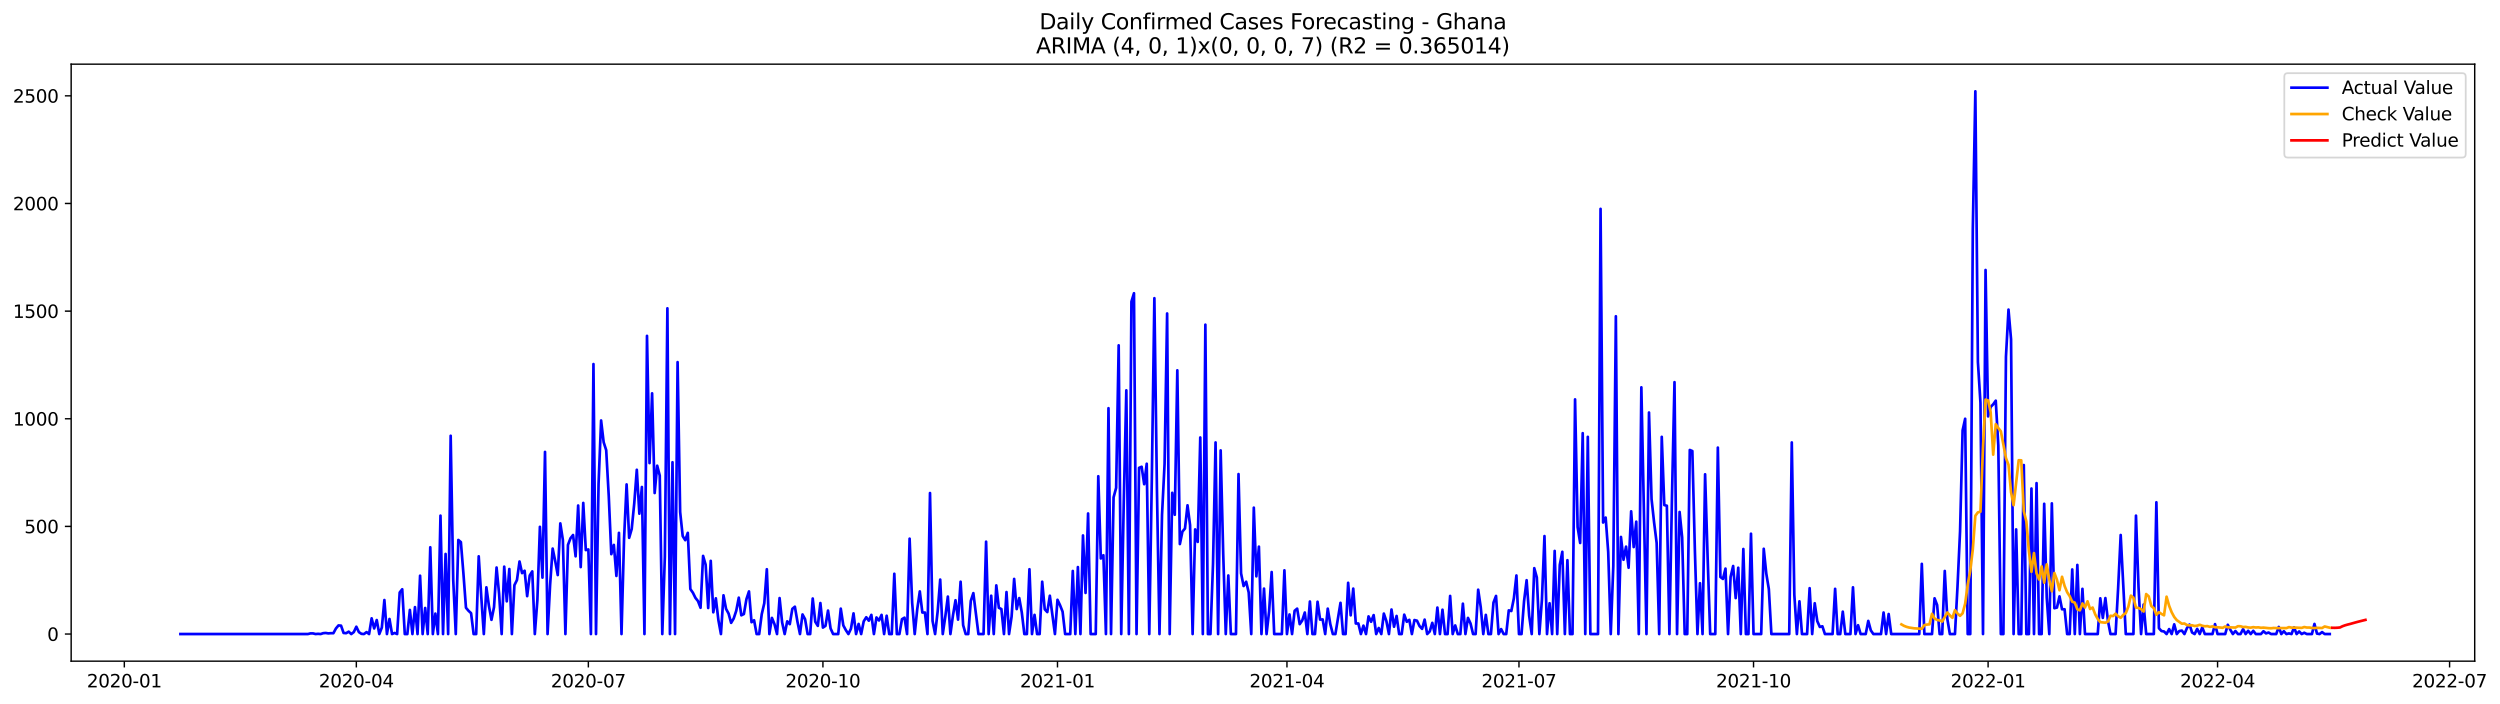 <?xml version="1.0" encoding="utf-8" standalone="no"?>
<!DOCTYPE svg PUBLIC "-//W3C//DTD SVG 1.1//EN"
  "http://www.w3.org/Graphics/SVG/1.1/DTD/svg11.dtd">
<svg xmlns:xlink="http://www.w3.org/1999/xlink" width="1392.948pt" height="392.274pt" viewBox="0 0 1392.948 392.274" xmlns="http://www.w3.org/2000/svg" version="1.1">
 <defs>
  <style type="text/css">*{stroke-linejoin: round; stroke-linecap: butt}</style>
 </defs>
 <g id="figure_1">
  <g id="patch_1">
   <path d="M 0 392.274 
L 1392.948 392.274 
L 1392.948 0 
L 0 0 
z
" style="fill: #ffffff"/>
  </g>
  <g id="axes_1">
   <g id="patch_2">
    <path d="M 39.65 368.396 
L 1378.85 368.396 
L 1378.85 35.755 
L 39.65 35.755 
z
" style="fill: #ffffff"/>
   </g>
   <g id="matplotlib.axis_1">
    <g id="xtick_1">
     <g id="line2d_1">
      <defs>
       <path id="m1c032d7d52" d="M 0 0 
L 0 3.5 
" style="stroke: #000000; stroke-width: 0.8"/>
      </defs>
      <g>
       <use xlink:href="#m1c032d7d52" x="69.27" y="368.396" style="stroke: #000000; stroke-width: 0.8"/>
      </g>
     </g>
     <g id="text_1">
      <!-- 2020-01 -->
      <g transform="translate(48.378 382.994)scale(0.1 -0.1)">
       <defs>
        <path id="DejaVuSans-32" d="M 1228 531 
L 3431 531 
L 3431 0 
L 469 0 
L 469 531 
Q 828 903 1448 1529 
Q 2069 2156 2228 2338 
Q 2531 2678 2651 2914 
Q 2772 3150 2772 3378 
Q 2772 3750 2511 3984 
Q 2250 4219 1831 4219 
Q 1534 4219 1204 4116 
Q 875 4013 500 3803 
L 500 4441 
Q 881 4594 1212 4672 
Q 1544 4750 1819 4750 
Q 2544 4750 2975 4387 
Q 3406 4025 3406 3419 
Q 3406 3131 3298 2873 
Q 3191 2616 2906 2266 
Q 2828 2175 2409 1742 
Q 1991 1309 1228 531 
z
" transform="scale(0.016)"/>
        <path id="DejaVuSans-30" d="M 2034 4250 
Q 1547 4250 1301 3770 
Q 1056 3291 1056 2328 
Q 1056 1369 1301 889 
Q 1547 409 2034 409 
Q 2525 409 2770 889 
Q 3016 1369 3016 2328 
Q 3016 3291 2770 3770 
Q 2525 4250 2034 4250 
z
M 2034 4750 
Q 2819 4750 3233 4129 
Q 3647 3509 3647 2328 
Q 3647 1150 3233 529 
Q 2819 -91 2034 -91 
Q 1250 -91 836 529 
Q 422 1150 422 2328 
Q 422 3509 836 4129 
Q 1250 4750 2034 4750 
z
" transform="scale(0.016)"/>
        <path id="DejaVuSans-2d" d="M 313 2009 
L 1997 2009 
L 1997 1497 
L 313 1497 
L 313 2009 
z
" transform="scale(0.016)"/>
        <path id="DejaVuSans-31" d="M 794 531 
L 1825 531 
L 1825 4091 
L 703 3866 
L 703 4441 
L 1819 4666 
L 2450 4666 
L 2450 531 
L 3481 531 
L 3481 0 
L 794 0 
L 794 531 
z
" transform="scale(0.016)"/>
       </defs>
       <use xlink:href="#DejaVuSans-32"/>
       <use xlink:href="#DejaVuSans-30" x="63.623"/>
       <use xlink:href="#DejaVuSans-32" x="127.246"/>
       <use xlink:href="#DejaVuSans-30" x="190.869"/>
       <use xlink:href="#DejaVuSans-2d" x="254.492"/>
       <use xlink:href="#DejaVuSans-30" x="290.576"/>
       <use xlink:href="#DejaVuSans-31" x="354.199"/>
      </g>
     </g>
    </g>
    <g id="xtick_2">
     <g id="line2d_2">
      <g>
       <use xlink:href="#m1c032d7d52" x="198.544" y="368.396" style="stroke: #000000; stroke-width: 0.8"/>
      </g>
     </g>
     <g id="text_2">
      <!-- 2020-04 -->
      <g transform="translate(177.653 382.994)scale(0.1 -0.1)">
       <defs>
        <path id="DejaVuSans-34" d="M 2419 4116 
L 825 1625 
L 2419 1625 
L 2419 4116 
z
M 2253 4666 
L 3047 4666 
L 3047 1625 
L 3713 1625 
L 3713 1100 
L 3047 1100 
L 3047 0 
L 2419 0 
L 2419 1100 
L 313 1100 
L 313 1709 
L 2253 4666 
z
" transform="scale(0.016)"/>
       </defs>
       <use xlink:href="#DejaVuSans-32"/>
       <use xlink:href="#DejaVuSans-30" x="63.623"/>
       <use xlink:href="#DejaVuSans-32" x="127.246"/>
       <use xlink:href="#DejaVuSans-30" x="190.869"/>
       <use xlink:href="#DejaVuSans-2d" x="254.492"/>
       <use xlink:href="#DejaVuSans-30" x="290.576"/>
       <use xlink:href="#DejaVuSans-34" x="354.199"/>
      </g>
     </g>
    </g>
    <g id="xtick_3">
     <g id="line2d_3">
      <g>
       <use xlink:href="#m1c032d7d52" x="327.819" y="368.396" style="stroke: #000000; stroke-width: 0.8"/>
      </g>
     </g>
     <g id="text_3">
      <!-- 2020-07 -->
      <g transform="translate(306.927 382.994)scale(0.1 -0.1)">
       <defs>
        <path id="DejaVuSans-37" d="M 525 4666 
L 3525 4666 
L 3525 4397 
L 1831 0 
L 1172 0 
L 2766 4134 
L 525 4134 
L 525 4666 
z
" transform="scale(0.016)"/>
       </defs>
       <use xlink:href="#DejaVuSans-32"/>
       <use xlink:href="#DejaVuSans-30" x="63.623"/>
       <use xlink:href="#DejaVuSans-32" x="127.246"/>
       <use xlink:href="#DejaVuSans-30" x="190.869"/>
       <use xlink:href="#DejaVuSans-2d" x="254.492"/>
       <use xlink:href="#DejaVuSans-30" x="290.576"/>
       <use xlink:href="#DejaVuSans-37" x="354.199"/>
      </g>
     </g>
    </g>
    <g id="xtick_4">
     <g id="line2d_4">
      <g>
       <use xlink:href="#m1c032d7d52" x="458.514" y="368.396" style="stroke: #000000; stroke-width: 0.8"/>
      </g>
     </g>
     <g id="text_4">
      <!-- 2020-10 -->
      <g transform="translate(437.623 382.994)scale(0.1 -0.1)">
       <use xlink:href="#DejaVuSans-32"/>
       <use xlink:href="#DejaVuSans-30" x="63.623"/>
       <use xlink:href="#DejaVuSans-32" x="127.246"/>
       <use xlink:href="#DejaVuSans-30" x="190.869"/>
       <use xlink:href="#DejaVuSans-2d" x="254.492"/>
       <use xlink:href="#DejaVuSans-31" x="290.576"/>
       <use xlink:href="#DejaVuSans-30" x="354.199"/>
      </g>
     </g>
    </g>
    <g id="xtick_5">
     <g id="line2d_5">
      <g>
       <use xlink:href="#m1c032d7d52" x="589.209" y="368.396" style="stroke: #000000; stroke-width: 0.8"/>
      </g>
     </g>
     <g id="text_5">
      <!-- 2021-01 -->
      <g transform="translate(568.318 382.994)scale(0.1 -0.1)">
       <use xlink:href="#DejaVuSans-32"/>
       <use xlink:href="#DejaVuSans-30" x="63.623"/>
       <use xlink:href="#DejaVuSans-32" x="127.246"/>
       <use xlink:href="#DejaVuSans-31" x="190.869"/>
       <use xlink:href="#DejaVuSans-2d" x="254.492"/>
       <use xlink:href="#DejaVuSans-30" x="290.576"/>
       <use xlink:href="#DejaVuSans-31" x="354.199"/>
      </g>
     </g>
    </g>
    <g id="xtick_6">
     <g id="line2d_6">
      <g>
       <use xlink:href="#m1c032d7d52" x="717.063" y="368.396" style="stroke: #000000; stroke-width: 0.8"/>
      </g>
     </g>
     <g id="text_6">
      <!-- 2021-04 -->
      <g transform="translate(696.172 382.994)scale(0.1 -0.1)">
       <use xlink:href="#DejaVuSans-32"/>
       <use xlink:href="#DejaVuSans-30" x="63.623"/>
       <use xlink:href="#DejaVuSans-32" x="127.246"/>
       <use xlink:href="#DejaVuSans-31" x="190.869"/>
       <use xlink:href="#DejaVuSans-2d" x="254.492"/>
       <use xlink:href="#DejaVuSans-30" x="290.576"/>
       <use xlink:href="#DejaVuSans-34" x="354.199"/>
      </g>
     </g>
    </g>
    <g id="xtick_7">
     <g id="line2d_7">
      <g>
       <use xlink:href="#m1c032d7d52" x="846.338" y="368.396" style="stroke: #000000; stroke-width: 0.8"/>
      </g>
     </g>
     <g id="text_7">
      <!-- 2021-07 -->
      <g transform="translate(825.447 382.994)scale(0.1 -0.1)">
       <use xlink:href="#DejaVuSans-32"/>
       <use xlink:href="#DejaVuSans-30" x="63.623"/>
       <use xlink:href="#DejaVuSans-32" x="127.246"/>
       <use xlink:href="#DejaVuSans-31" x="190.869"/>
       <use xlink:href="#DejaVuSans-2d" x="254.492"/>
       <use xlink:href="#DejaVuSans-30" x="290.576"/>
       <use xlink:href="#DejaVuSans-37" x="354.199"/>
      </g>
     </g>
    </g>
    <g id="xtick_8">
     <g id="line2d_8">
      <g>
       <use xlink:href="#m1c032d7d52" x="977.033" y="368.396" style="stroke: #000000; stroke-width: 0.8"/>
      </g>
     </g>
     <g id="text_8">
      <!-- 2021-10 -->
      <g transform="translate(956.142 382.994)scale(0.1 -0.1)">
       <use xlink:href="#DejaVuSans-32"/>
       <use xlink:href="#DejaVuSans-30" x="63.623"/>
       <use xlink:href="#DejaVuSans-32" x="127.246"/>
       <use xlink:href="#DejaVuSans-31" x="190.869"/>
       <use xlink:href="#DejaVuSans-2d" x="254.492"/>
       <use xlink:href="#DejaVuSans-31" x="290.576"/>
       <use xlink:href="#DejaVuSans-30" x="354.199"/>
      </g>
     </g>
    </g>
    <g id="xtick_9">
     <g id="line2d_9">
      <g>
       <use xlink:href="#m1c032d7d52" x="1107.728" y="368.396" style="stroke: #000000; stroke-width: 0.8"/>
      </g>
     </g>
     <g id="text_9">
      <!-- 2022-01 -->
      <g transform="translate(1086.837 382.994)scale(0.1 -0.1)">
       <use xlink:href="#DejaVuSans-32"/>
       <use xlink:href="#DejaVuSans-30" x="63.623"/>
       <use xlink:href="#DejaVuSans-32" x="127.246"/>
       <use xlink:href="#DejaVuSans-32" x="190.869"/>
       <use xlink:href="#DejaVuSans-2d" x="254.492"/>
       <use xlink:href="#DejaVuSans-30" x="290.576"/>
       <use xlink:href="#DejaVuSans-31" x="354.199"/>
      </g>
     </g>
    </g>
    <g id="xtick_10">
     <g id="line2d_10">
      <g>
       <use xlink:href="#m1c032d7d52" x="1235.582" y="368.396" style="stroke: #000000; stroke-width: 0.8"/>
      </g>
     </g>
     <g id="text_10">
      <!-- 2022-04 -->
      <g transform="translate(1214.691 382.994)scale(0.1 -0.1)">
       <use xlink:href="#DejaVuSans-32"/>
       <use xlink:href="#DejaVuSans-30" x="63.623"/>
       <use xlink:href="#DejaVuSans-32" x="127.246"/>
       <use xlink:href="#DejaVuSans-32" x="190.869"/>
       <use xlink:href="#DejaVuSans-2d" x="254.492"/>
       <use xlink:href="#DejaVuSans-30" x="290.576"/>
       <use xlink:href="#DejaVuSans-34" x="354.199"/>
      </g>
     </g>
    </g>
    <g id="xtick_11">
     <g id="line2d_11">
      <g>
       <use xlink:href="#m1c032d7d52" x="1364.857" y="368.396" style="stroke: #000000; stroke-width: 0.8"/>
      </g>
     </g>
     <g id="text_11">
      <!-- 2022-07 -->
      <g transform="translate(1343.966 382.994)scale(0.1 -0.1)">
       <use xlink:href="#DejaVuSans-32"/>
       <use xlink:href="#DejaVuSans-30" x="63.623"/>
       <use xlink:href="#DejaVuSans-32" x="127.246"/>
       <use xlink:href="#DejaVuSans-32" x="190.869"/>
       <use xlink:href="#DejaVuSans-2d" x="254.492"/>
       <use xlink:href="#DejaVuSans-30" x="290.576"/>
       <use xlink:href="#DejaVuSans-37" x="354.199"/>
      </g>
     </g>
    </g>
   </g>
   <g id="matplotlib.axis_2">
    <g id="ytick_1">
     <g id="line2d_12">
      <defs>
       <path id="meb0d2c9118" d="M 0 0 
L -3.5 0 
" style="stroke: #000000; stroke-width: 0.8"/>
      </defs>
      <g>
       <use xlink:href="#meb0d2c9118" x="39.65" y="353.276" style="stroke: #000000; stroke-width: 0.8"/>
      </g>
     </g>
     <g id="text_12">
      <!-- 0 -->
      <g transform="translate(26.288 357.075)scale(0.1 -0.1)">
       <use xlink:href="#DejaVuSans-30"/>
      </g>
     </g>
    </g>
    <g id="ytick_2">
     <g id="line2d_13">
      <g>
       <use xlink:href="#meb0d2c9118" x="39.65" y="293.299" style="stroke: #000000; stroke-width: 0.8"/>
      </g>
     </g>
     <g id="text_13">
      <!-- 500 -->
      <g transform="translate(13.562 297.099)scale(0.1 -0.1)">
       <defs>
        <path id="DejaVuSans-35" d="M 691 4666 
L 3169 4666 
L 3169 4134 
L 1269 4134 
L 1269 2991 
Q 1406 3038 1543 3061 
Q 1681 3084 1819 3084 
Q 2600 3084 3056 2656 
Q 3513 2228 3513 1497 
Q 3513 744 3044 326 
Q 2575 -91 1722 -91 
Q 1428 -91 1123 -41 
Q 819 9 494 109 
L 494 744 
Q 775 591 1075 516 
Q 1375 441 1709 441 
Q 2250 441 2565 725 
Q 2881 1009 2881 1497 
Q 2881 1984 2565 2268 
Q 2250 2553 1709 2553 
Q 1456 2553 1204 2497 
Q 953 2441 691 2322 
L 691 4666 
z
" transform="scale(0.016)"/>
       </defs>
       <use xlink:href="#DejaVuSans-35"/>
       <use xlink:href="#DejaVuSans-30" x="63.623"/>
       <use xlink:href="#DejaVuSans-30" x="127.246"/>
      </g>
     </g>
    </g>
    <g id="ytick_3">
     <g id="line2d_14">
      <g>
       <use xlink:href="#meb0d2c9118" x="39.65" y="233.323" style="stroke: #000000; stroke-width: 0.8"/>
      </g>
     </g>
     <g id="text_14">
      <!-- 1000 -->
      <g transform="translate(7.2 237.122)scale(0.1 -0.1)">
       <use xlink:href="#DejaVuSans-31"/>
       <use xlink:href="#DejaVuSans-30" x="63.623"/>
       <use xlink:href="#DejaVuSans-30" x="127.246"/>
       <use xlink:href="#DejaVuSans-30" x="190.869"/>
      </g>
     </g>
    </g>
    <g id="ytick_4">
     <g id="line2d_15">
      <g>
       <use xlink:href="#meb0d2c9118" x="39.65" y="173.347" style="stroke: #000000; stroke-width: 0.8"/>
      </g>
     </g>
     <g id="text_15">
      <!-- 1500 -->
      <g transform="translate(7.2 177.146)scale(0.1 -0.1)">
       <use xlink:href="#DejaVuSans-31"/>
       <use xlink:href="#DejaVuSans-35" x="63.623"/>
       <use xlink:href="#DejaVuSans-30" x="127.246"/>
       <use xlink:href="#DejaVuSans-30" x="190.869"/>
      </g>
     </g>
    </g>
    <g id="ytick_5">
     <g id="line2d_16">
      <g>
       <use xlink:href="#meb0d2c9118" x="39.65" y="113.371" style="stroke: #000000; stroke-width: 0.8"/>
      </g>
     </g>
     <g id="text_16">
      <!-- 2000 -->
      <g transform="translate(7.2 117.17)scale(0.1 -0.1)">
       <use xlink:href="#DejaVuSans-32"/>
       <use xlink:href="#DejaVuSans-30" x="63.623"/>
       <use xlink:href="#DejaVuSans-30" x="127.246"/>
       <use xlink:href="#DejaVuSans-30" x="190.869"/>
      </g>
     </g>
    </g>
    <g id="ytick_6">
     <g id="line2d_17">
      <g>
       <use xlink:href="#meb0d2c9118" x="39.65" y="53.395" style="stroke: #000000; stroke-width: 0.8"/>
      </g>
     </g>
     <g id="text_17">
      <!-- 2500 -->
      <g transform="translate(7.2 57.194)scale(0.1 -0.1)">
       <use xlink:href="#DejaVuSans-32"/>
       <use xlink:href="#DejaVuSans-35" x="63.623"/>
       <use xlink:href="#DejaVuSans-30" x="127.246"/>
       <use xlink:href="#DejaVuSans-30" x="190.869"/>
      </g>
     </g>
    </g>
   </g>
   <g id="line2d_18">
    <path d="M 100.523 353.276 
L 171.553 353.276 
L 172.973 352.916 
L 174.394 352.916 
L 175.815 353.276 
L 177.235 353.156 
L 178.656 353.276 
L 180.076 352.796 
L 181.497 352.676 
L 182.918 352.916 
L 184.338 352.796 
L 185.759 352.796 
L 187.179 350.157 
L 188.6 348.477 
L 190.021 348.597 
L 191.441 352.676 
L 192.862 352.796 
L 194.282 351.956 
L 195.703 353.276 
L 197.124 352.196 
L 198.544 349.197 
L 199.965 352.196 
L 201.385 353.156 
L 202.806 353.276 
L 204.227 352.196 
L 205.647 353.276 
L 207.068 344.519 
L 208.488 350.157 
L 209.909 345.479 
L 211.33 353.276 
L 212.75 349.677 
L 214.171 334.323 
L 215.591 353.276 
L 217.012 344.879 
L 218.433 353.276 
L 219.853 352.676 
L 221.274 353.276 
L 222.694 330.125 
L 224.115 328.325 
L 225.536 353.276 
L 226.956 353.276 
L 228.377 339.841 
L 229.797 353.276 
L 231.218 338.281 
L 232.639 353.276 
L 234.059 320.768 
L 235.48 353.276 
L 236.9 338.761 
L 238.321 353.276 
L 239.742 304.935 
L 241.162 353.276 
L 242.583 341.88 
L 244.003 353.276 
L 245.424 287.302 
L 246.845 353.276 
L 248.265 308.653 
L 249.686 353.276 
L 251.106 242.799 
L 252.527 323.167 
L 253.948 353.276 
L 255.368 300.856 
L 256.789 302.056 
L 258.209 319.569 
L 259.63 338.641 
L 261.051 340.321 
L 262.471 341.64 
L 263.892 353.276 
L 265.312 353.276 
L 266.733 309.973 
L 268.154 332.524 
L 269.574 353.276 
L 270.995 327.246 
L 272.415 337.562 
L 273.836 345.359 
L 275.257 338.281 
L 276.677 316.21 
L 278.098 330.964 
L 279.518 353.276 
L 280.939 315.73 
L 282.36 335.043 
L 283.78 317.05 
L 285.201 353.276 
L 286.621 326.046 
L 288.042 323.167 
L 289.463 312.852 
L 290.883 319.329 
L 292.304 318.009 
L 293.724 332.164 
L 295.145 320.648 
L 296.566 318.369 
L 297.986 353.276 
L 299.407 334.443 
L 300.827 293.539 
L 302.248 321.848 
L 303.669 251.796 
L 305.089 353.276 
L 306.51 325.806 
L 307.93 305.654 
L 309.351 312.612 
L 310.772 320.409 
L 312.192 291.62 
L 313.613 300.856 
L 315.033 353.276 
L 316.454 303.615 
L 317.875 299.897 
L 319.295 298.097 
L 320.716 309.973 
L 322.136 281.664 
L 323.557 315.97 
L 324.978 280.224 
L 326.398 306.494 
L 327.819 306.134 
L 329.239 353.276 
L 330.66 202.855 
L 332.081 353.276 
L 333.501 269.669 
L 334.922 234.283 
L 336.342 246.398 
L 337.763 250.836 
L 339.184 276.386 
L 340.604 308.773 
L 342.025 303.615 
L 343.445 320.888 
L 344.866 296.898 
L 346.287 353.276 
L 347.707 300.257 
L 349.128 269.909 
L 350.548 299.657 
L 351.969 294.739 
L 353.39 280.464 
L 354.81 261.752 
L 356.231 286.222 
L 357.651 271.348 
L 359.072 353.276 
L 360.493 187.141 
L 361.913 258.033 
L 363.334 219.169 
L 364.754 274.707 
L 366.175 259.473 
L 367.596 264.991 
L 369.016 353.276 
L 370.437 310.213 
L 371.857 171.788 
L 373.278 353.276 
L 374.699 257.553 
L 376.119 353.276 
L 377.54 201.776 
L 378.96 285.262 
L 380.381 298.697 
L 381.802 300.976 
L 383.222 296.898 
L 384.643 328.205 
L 386.063 330.245 
L 387.484 333.123 
L 388.905 334.923 
L 390.325 338.641 
L 391.746 309.733 
L 393.166 314.651 
L 394.587 338.761 
L 396.008 312.492 
L 397.428 341.16 
L 398.849 333.363 
L 400.269 345.479 
L 401.69 353.276 
L 403.111 331.684 
L 404.531 339.241 
L 405.952 341.88 
L 407.372 347.038 
L 408.793 344.639 
L 410.214 340.321 
L 411.634 333.004 
L 413.055 342.84 
L 414.475 342.12 
L 415.896 333.843 
L 417.317 329.525 
L 418.737 346.678 
L 420.158 345.599 
L 421.578 353.276 
L 422.999 353.276 
L 424.42 342.24 
L 425.84 336.122 
L 427.261 317.17 
L 428.681 353.276 
L 430.102 344.279 
L 431.523 347.758 
L 432.943 353.276 
L 434.364 333.243 
L 435.784 346.798 
L 437.205 353.276 
L 438.626 346.198 
L 440.046 347.758 
L 441.467 339.241 
L 442.887 338.042 
L 444.308 346.318 
L 445.729 353.276 
L 447.149 342.36 
L 448.57 344.999 
L 449.99 353.276 
L 451.411 353.276 
L 452.832 333.483 
L 454.252 346.438 
L 455.673 348.717 
L 457.093 336.002 
L 458.514 349.677 
L 459.935 348.717 
L 461.355 340.201 
L 462.776 350.157 
L 464.196 353.276 
L 467.038 353.276 
L 468.458 339.121 
L 469.879 348.477 
L 471.299 351.116 
L 472.72 353.276 
L 474.141 350.277 
L 475.561 341.76 
L 476.982 353.276 
L 478.402 347.638 
L 479.823 353.276 
L 481.244 346.198 
L 482.664 343.919 
L 484.085 345.838 
L 485.505 342.6 
L 486.926 353.276 
L 488.347 344.039 
L 489.767 345.718 
L 491.188 342.6 
L 492.608 353.276 
L 494.029 343.08 
L 495.45 353.276 
L 496.87 353.276 
L 498.291 319.689 
L 499.711 353.276 
L 501.132 353.276 
L 502.553 344.999 
L 503.973 344.159 
L 505.394 353.276 
L 506.814 300.137 
L 508.235 335.882 
L 509.656 353.276 
L 511.076 339.361 
L 512.497 329.525 
L 513.917 341.28 
L 515.338 341.28 
L 516.759 353.276 
L 518.179 274.707 
L 519.6 345.958 
L 521.02 353.276 
L 522.441 340.68 
L 523.862 322.928 
L 525.282 353.276 
L 526.703 343.559 
L 528.123 332.404 
L 529.544 353.276 
L 530.965 342.96 
L 532.385 334.443 
L 533.806 345.239 
L 535.226 324.127 
L 536.647 348.357 
L 538.068 353.276 
L 539.488 353.276 
L 540.909 334.803 
L 542.329 330.485 
L 545.171 353.276 
L 548.012 353.276 
L 549.432 301.816 
L 550.853 353.276 
L 552.274 331.924 
L 553.694 353.276 
L 555.115 326.166 
L 556.535 338.641 
L 557.956 339.361 
L 559.377 353.276 
L 560.797 329.885 
L 562.218 353.276 
L 563.638 343.559 
L 565.059 322.568 
L 566.48 339.361 
L 567.9 333.243 
L 569.321 341.28 
L 570.741 353.276 
L 572.162 353.276 
L 573.583 317.17 
L 575.003 353.276 
L 576.424 342.6 
L 577.844 353.276 
L 579.265 353.276 
L 580.686 324.127 
L 582.106 339.481 
L 583.527 341.04 
L 584.947 331.924 
L 587.789 353.276 
L 589.209 334.203 
L 590.63 337.202 
L 592.05 340.8 
L 593.471 353.276 
L 596.312 353.276 
L 597.733 318.129 
L 599.153 353.276 
L 600.574 315.97 
L 601.995 353.276 
L 603.415 298.337 
L 604.836 330.365 
L 606.256 286.102 
L 607.677 353.276 
L 610.518 353.276 
L 611.939 265.35 
L 613.359 311.172 
L 614.78 309.373 
L 616.201 353.276 
L 617.621 227.445 
L 619.042 353.276 
L 620.462 277.106 
L 621.883 271.828 
L 623.304 192.419 
L 624.724 353.276 
L 626.145 279.385 
L 627.565 217.489 
L 628.986 353.276 
L 630.407 168.069 
L 631.827 163.391 
L 633.248 353.276 
L 634.668 260.672 
L 636.089 260.072 
L 637.51 269.789 
L 638.93 258.393 
L 640.351 353.276 
L 641.771 266.67 
L 643.192 166.15 
L 644.613 272.308 
L 646.033 353.276 
L 647.454 286.822 
L 648.874 258.513 
L 650.295 174.666 
L 651.716 353.276 
L 653.136 274.587 
L 654.557 286.822 
L 655.977 206.334 
L 657.398 303.135 
L 658.819 296.178 
L 660.239 294.499 
L 661.66 281.544 
L 663.08 292.58 
L 664.501 353.276 
L 665.922 294.979 
L 667.342 301.936 
L 668.763 243.759 
L 670.183 353.276 
L 671.604 180.904 
L 673.025 353.276 
L 674.445 353.276 
L 675.866 314.171 
L 677.286 246.518 
L 678.707 353.276 
L 680.128 250.956 
L 681.548 308.533 
L 682.969 353.276 
L 684.389 320.648 
L 685.81 353.276 
L 688.651 353.276 
L 690.072 264.151 
L 691.492 319.449 
L 692.913 326.526 
L 694.334 324.127 
L 695.754 330.125 
L 697.175 353.276 
L 698.595 282.863 
L 700.016 321.128 
L 701.437 304.575 
L 702.857 353.276 
L 704.278 327.966 
L 705.698 353.276 
L 707.119 340.561 
L 708.54 318.729 
L 709.96 353.276 
L 714.222 353.276 
L 715.643 317.77 
L 717.063 353.276 
L 718.484 342.36 
L 719.905 353.276 
L 721.325 340.321 
L 722.746 339.121 
L 724.166 347.758 
L 725.587 345.718 
L 727.008 341.28 
L 728.428 353.276 
L 729.849 335.163 
L 731.269 353.276 
L 732.69 353.276 
L 734.111 335.283 
L 735.531 345.239 
L 736.952 345.119 
L 738.372 353.276 
L 739.793 339.121 
L 741.214 347.758 
L 742.634 353.276 
L 744.055 353.276 
L 746.896 335.882 
L 748.317 353.276 
L 749.737 353.276 
L 751.158 324.727 
L 752.578 342.84 
L 753.999 327.966 
L 755.42 347.398 
L 756.84 347.398 
L 758.261 353.276 
L 759.681 348.597 
L 761.102 353.276 
L 762.523 343.439 
L 763.943 346.438 
L 765.364 342.72 
L 766.784 353.276 
L 768.205 349.917 
L 769.626 353.276 
L 771.046 341.88 
L 772.467 346.078 
L 773.887 353.276 
L 775.308 339.601 
L 776.729 349.197 
L 778.149 343.199 
L 779.57 353.276 
L 780.99 353.276 
L 782.411 342.48 
L 783.832 346.438 
L 785.252 345.359 
L 786.673 353.276 
L 788.093 345.479 
L 789.514 345.838 
L 790.935 348.837 
L 792.355 350.397 
L 793.776 345.239 
L 795.196 353.276 
L 796.617 351.836 
L 798.038 347.038 
L 799.458 353.276 
L 800.879 338.521 
L 802.299 353.276 
L 803.72 339.721 
L 805.141 353.276 
L 806.561 353.276 
L 807.982 332.044 
L 809.402 353.276 
L 810.823 348.477 
L 812.244 353.276 
L 813.664 353.276 
L 815.085 336.362 
L 816.505 353.276 
L 817.926 344.279 
L 819.347 347.398 
L 820.767 353.276 
L 822.188 353.276 
L 823.608 328.565 
L 825.029 338.281 
L 826.45 353.276 
L 827.87 342.6 
L 829.291 353.276 
L 830.711 353.276 
L 832.132 335.762 
L 833.553 332.044 
L 834.973 353.276 
L 836.394 350.517 
L 837.814 353.276 
L 839.235 353.276 
L 840.656 340.081 
L 842.076 340.441 
L 843.497 333.363 
L 844.917 320.648 
L 846.338 353.276 
L 847.759 353.276 
L 849.179 334.923 
L 850.6 323.287 
L 852.02 343.08 
L 853.441 353.276 
L 854.862 316.57 
L 856.282 321.728 
L 857.703 353.276 
L 859.123 334.203 
L 860.544 298.697 
L 861.965 353.276 
L 863.385 336.122 
L 864.806 353.276 
L 866.226 306.974 
L 867.647 353.276 
L 869.068 314.771 
L 870.488 307.454 
L 871.909 353.276 
L 873.329 312.132 
L 874.75 353.276 
L 876.171 353.276 
L 877.591 222.527 
L 879.012 293.659 
L 880.432 302.536 
L 881.853 241.36 
L 883.274 353.276 
L 884.694 243.399 
L 886.115 353.276 
L 890.377 353.276 
L 891.797 116.37 
L 893.218 291.14 
L 894.638 288.381 
L 896.059 307.574 
L 897.48 353.276 
L 898.9 315.371 
L 900.321 176.226 
L 901.741 353.276 
L 903.162 299.177 
L 904.583 311.892 
L 906.003 304.575 
L 907.424 316.33 
L 908.844 284.903 
L 910.265 304.815 
L 911.686 290.66 
L 913.106 353.276 
L 914.527 215.81 
L 917.368 353.276 
L 918.789 229.844 
L 920.209 278.065 
L 921.63 291.14 
L 923.05 302.536 
L 924.471 353.276 
L 925.892 243.399 
L 927.312 281.424 
L 928.733 281.784 
L 930.153 353.276 
L 931.574 277.705 
L 932.995 212.931 
L 934.415 353.276 
L 935.836 285.262 
L 937.256 299.417 
L 938.677 353.276 
L 940.098 353.276 
L 941.518 250.716 
L 942.939 251.316 
L 944.359 306.974 
L 945.78 353.276 
L 947.201 324.967 
L 948.621 353.276 
L 950.042 264.271 
L 951.462 310.932 
L 952.883 353.276 
L 955.724 353.276 
L 957.145 249.397 
L 958.565 321.488 
L 959.986 322.568 
L 961.407 316.81 
L 962.827 353.276 
L 964.248 321.488 
L 965.668 315.371 
L 967.089 333.243 
L 968.51 316.33 
L 969.93 353.276 
L 971.351 305.894 
L 972.771 353.276 
L 974.192 353.276 
L 975.613 297.378 
L 977.033 353.276 
L 981.295 353.276 
L 982.716 305.774 
L 984.136 319.569 
L 985.557 328.205 
L 986.977 353.276 
L 996.922 353.276 
L 998.342 246.518 
L 999.763 331.444 
L 1001.183 353.276 
L 1002.604 335.043 
L 1004.025 353.276 
L 1006.866 353.276 
L 1008.286 327.726 
L 1009.707 353.276 
L 1011.128 336.122 
L 1012.548 346.078 
L 1013.969 349.317 
L 1015.389 348.957 
L 1016.81 353.276 
L 1021.072 353.276 
L 1022.492 328.085 
L 1023.913 353.276 
L 1025.334 353.276 
L 1026.754 340.8 
L 1028.175 353.276 
L 1031.016 353.276 
L 1032.437 327.246 
L 1033.857 353.276 
L 1035.278 348.357 
L 1036.698 353.276 
L 1039.54 353.276 
L 1040.96 345.958 
L 1042.381 351.236 
L 1043.801 353.276 
L 1048.063 353.276 
L 1049.484 341.28 
L 1050.904 353.276 
L 1052.325 342.12 
L 1053.746 353.276 
L 1069.372 353.276 
L 1070.793 314.171 
L 1072.213 353.276 
L 1076.475 353.276 
L 1077.896 333.363 
L 1079.316 337.082 
L 1080.737 353.276 
L 1082.158 353.276 
L 1083.578 318.129 
L 1084.999 344.759 
L 1086.419 353.276 
L 1089.261 353.276 
L 1090.681 326.766 
L 1092.102 296.058 
L 1093.522 239.801 
L 1094.943 233.323 
L 1096.364 353.276 
L 1097.784 353.276 
L 1099.205 127.645 
L 1100.625 50.876 
L 1102.046 201.656 
L 1103.467 224.447 
L 1104.887 353.276 
L 1106.308 150.436 
L 1107.728 232.004 
L 1109.149 226.726 
L 1110.57 225.286 
L 1111.99 223.247 
L 1113.411 248.197 
L 1114.831 353.276 
L 1116.252 353.276 
L 1117.673 198.777 
L 1119.093 172.507 
L 1120.514 189.061 
L 1121.934 353.276 
L 1123.355 294.979 
L 1124.776 353.276 
L 1126.196 353.276 
L 1127.617 259.113 
L 1129.037 353.276 
L 1130.458 353.276 
L 1131.879 272.188 
L 1133.299 353.276 
L 1134.72 269.189 
L 1136.14 353.276 
L 1137.561 353.276 
L 1138.982 280.704 
L 1140.402 333.004 
L 1141.823 353.276 
L 1143.243 280.464 
L 1144.664 338.881 
L 1146.085 338.521 
L 1147.505 332.284 
L 1148.926 339.481 
L 1150.346 339.481 
L 1151.767 353.276 
L 1153.188 353.276 
L 1154.608 317.29 
L 1156.029 353.276 
L 1157.449 314.771 
L 1158.87 353.276 
L 1160.291 328.085 
L 1161.711 353.276 
L 1168.814 353.276 
L 1170.235 333.363 
L 1171.655 344.279 
L 1173.076 333.243 
L 1174.497 345.958 
L 1175.917 353.276 
L 1178.758 353.276 
L 1180.179 327.606 
L 1181.6 298.097 
L 1184.441 353.276 
L 1188.703 353.276 
L 1190.123 287.302 
L 1191.544 327.246 
L 1192.964 353.276 
L 1194.385 336.842 
L 1195.806 353.276 
L 1200.067 353.276 
L 1201.488 279.865 
L 1202.909 350.037 
L 1204.329 351.596 
L 1205.75 351.836 
L 1207.17 353.276 
L 1208.591 350.517 
L 1210.012 353.276 
L 1211.432 347.878 
L 1212.853 353.276 
L 1214.273 351.596 
L 1215.694 351.356 
L 1217.115 353.276 
L 1218.535 349.917 
L 1219.956 347.998 
L 1221.376 352.436 
L 1222.797 353.276 
L 1224.218 350.397 
L 1225.638 353.276 
L 1227.059 349.557 
L 1228.479 353.276 
L 1232.741 353.276 
L 1234.162 347.758 
L 1235.582 353.276 
L 1239.844 353.276 
L 1241.265 348.118 
L 1242.685 350.876 
L 1244.106 353.276 
L 1245.527 351.596 
L 1246.947 353.276 
L 1248.368 353.276 
L 1249.788 350.517 
L 1251.209 353.276 
L 1252.63 351.476 
L 1254.05 353.276 
L 1255.471 351.476 
L 1256.891 353.276 
L 1259.733 353.276 
L 1261.153 351.716 
L 1262.574 352.916 
L 1263.994 352.436 
L 1265.415 353.276 
L 1268.256 353.276 
L 1269.677 349.317 
L 1271.097 353.276 
L 1272.518 351.716 
L 1273.939 353.276 
L 1275.359 352.916 
L 1276.78 353.276 
L 1278.2 349.557 
L 1279.621 353.276 
L 1281.042 351.836 
L 1282.462 353.276 
L 1283.883 352.556 
L 1285.303 353.276 
L 1288.145 353.276 
L 1289.565 347.638 
L 1290.986 353.036 
L 1292.406 353.276 
L 1293.827 352.196 
L 1295.248 353.276 
L 1298.089 353.276 
L 1298.089 353.276 
" clip-path="url(#pd3e477c9b8)" style="fill: none; stroke: #0000ff; stroke-width: 1.5; stroke-linecap: square"/>
   </g>
   <g id="line2d_19">
    <path d="M 1059.428 347.886 
L 1060.849 348.702 
L 1062.269 349.261 
L 1063.69 349.643 
L 1066.531 350.084 
L 1070.793 350.347 
L 1072.213 348.286 
L 1073.634 348.006 
L 1075.055 347.879 
L 1076.475 341.985 
L 1077.896 344.665 
L 1079.316 345.429 
L 1080.737 345.658 
L 1082.158 346.315 
L 1084.999 341.263 
L 1086.419 342.841 
L 1087.84 344.226 
L 1089.261 339.967 
L 1090.681 341.822 
L 1092.102 343.13 
L 1093.522 341.718 
L 1094.943 336.355 
L 1096.364 325.681 
L 1097.784 318.084 
L 1099.205 306.053 
L 1100.625 287.371 
L 1102.046 285.46 
L 1103.467 285.122 
L 1104.887 249.343 
L 1106.308 222.658 
L 1107.728 223.114 
L 1109.149 229.671 
L 1110.57 253.316 
L 1111.99 236.354 
L 1113.411 238.483 
L 1114.831 240.29 
L 1117.673 255.257 
L 1119.093 258.988 
L 1120.514 274.336 
L 1121.934 281.498 
L 1124.776 256.417 
L 1126.196 256.481 
L 1127.617 284.811 
L 1129.037 290.481 
L 1130.458 307.089 
L 1131.879 318.607 
L 1133.299 308.15 
L 1134.72 319.503 
L 1136.14 322.889 
L 1137.561 315.593 
L 1138.982 324.66 
L 1140.402 314.478 
L 1141.823 322.955 
L 1143.243 329.461 
L 1144.664 319.258 
L 1146.085 323.055 
L 1147.505 328.877 
L 1148.926 321.37 
L 1150.346 326.486 
L 1151.767 329.958 
L 1153.188 332.17 
L 1154.608 335.262 
L 1156.029 335.764 
L 1157.449 339.516 
L 1158.87 340.074 
L 1160.291 336.225 
L 1161.711 338.479 
L 1163.132 335.031 
L 1164.552 339.323 
L 1165.973 338.519 
L 1167.394 342.294 
L 1168.814 344.876 
L 1170.235 346.643 
L 1173.076 346.97 
L 1174.497 346.316 
L 1175.917 343.112 
L 1177.338 343.246 
L 1178.758 341.919 
L 1180.179 343.364 
L 1181.6 344.23 
L 1183.02 342.601 
L 1184.441 341.641 
L 1185.861 338.061 
L 1187.282 331.869 
L 1188.703 333.007 
L 1190.123 338.522 
L 1191.544 338.752 
L 1192.964 339.418 
L 1194.385 340.735 
L 1195.806 330.999 
L 1197.226 332.272 
L 1198.647 337.638 
L 1200.067 338.87 
L 1201.488 342.533 
L 1202.909 341.097 
L 1204.329 342.063 
L 1205.75 342.848 
L 1207.17 332.459 
L 1208.591 337.516 
L 1210.012 341.137 
L 1211.432 343.769 
L 1212.853 345.532 
L 1215.694 347.528 
L 1217.115 347.386 
L 1218.535 348.274 
L 1219.956 348.455 
L 1221.376 348.395 
L 1222.797 348.797 
L 1224.218 348.606 
L 1225.638 348.115 
L 1227.059 348.644 
L 1228.479 348.954 
L 1229.9 348.847 
L 1231.321 349.274 
L 1232.741 349.014 
L 1234.162 349.474 
L 1235.582 349.493 
L 1238.424 349.792 
L 1239.844 349.059 
L 1241.265 349.505 
L 1245.527 349.677 
L 1246.947 348.897 
L 1248.368 348.941 
L 1249.788 349.385 
L 1251.209 349.292 
L 1252.63 349.596 
L 1254.05 349.712 
L 1255.471 349.433 
L 1256.891 349.623 
L 1258.312 349.537 
L 1259.733 349.791 
L 1261.153 349.697 
L 1263.994 349.993 
L 1265.415 350.054 
L 1266.836 349.889 
L 1269.677 349.999 
L 1271.097 349.936 
L 1273.939 349.978 
L 1275.359 349.415 
L 1276.78 349.693 
L 1279.621 349.71 
L 1282.462 349.846 
L 1283.883 349.369 
L 1285.303 349.645 
L 1286.724 349.641 
L 1288.145 349.887 
L 1289.565 349.948 
L 1290.986 349.81 
L 1293.827 349.921 
L 1295.248 349.063 
L 1298.089 349.741 
L 1298.089 349.741 
" clip-path="url(#pd3e477c9b8)" style="fill: none; stroke: #ffa500; stroke-width: 1.5; stroke-linecap: square"/>
   </g>
   <g id="line2d_20">
    <path d="M 1299.509 349.786 
L 1300.93 349.815 
L 1302.351 349.75 
L 1303.771 349.622 
L 1305.192 348.927 
L 1306.612 348.415 
L 1308.033 348.006 
L 1309.454 347.653 
L 1310.874 347.251 
L 1312.295 346.849 
L 1313.715 346.463 
L 1315.136 346.099 
L 1316.557 345.742 
L 1317.977 345.392 
" clip-path="url(#pd3e477c9b8)" style="fill: none; stroke: #ff0000; stroke-width: 1.5; stroke-linecap: square"/>
   </g>
   <g id="patch_3">
    <path d="M 39.65 368.396 
L 39.65 35.755 
" style="fill: none; stroke: #000000; stroke-width: 0.8; stroke-linejoin: miter; stroke-linecap: square"/>
   </g>
   <g id="patch_4">
    <path d="M 1378.85 368.396 
L 1378.85 35.755 
" style="fill: none; stroke: #000000; stroke-width: 0.8; stroke-linejoin: miter; stroke-linecap: square"/>
   </g>
   <g id="patch_5">
    <path d="M 39.65 368.396 
L 1378.85 368.396 
" style="fill: none; stroke: #000000; stroke-width: 0.8; stroke-linejoin: miter; stroke-linecap: square"/>
   </g>
   <g id="patch_6">
    <path d="M 39.65 35.755 
L 1378.85 35.755 
" style="fill: none; stroke: #000000; stroke-width: 0.8; stroke-linejoin: miter; stroke-linecap: square"/>
   </g>
   <g id="text_18">
    <!-- Daily Confirmed Cases Forecasting - Ghana -->
    <g transform="translate(579.142 16.318)scale(0.12 -0.12)">
     <defs>
      <path id="DejaVuSans-44" d="M 1259 4147 
L 1259 519 
L 2022 519 
Q 2988 519 3436 956 
Q 3884 1394 3884 2338 
Q 3884 3275 3436 3711 
Q 2988 4147 2022 4147 
L 1259 4147 
z
M 628 4666 
L 1925 4666 
Q 3281 4666 3915 4102 
Q 4550 3538 4550 2338 
Q 4550 1131 3912 565 
Q 3275 0 1925 0 
L 628 0 
L 628 4666 
z
" transform="scale(0.016)"/>
      <path id="DejaVuSans-61" d="M 2194 1759 
Q 1497 1759 1228 1600 
Q 959 1441 959 1056 
Q 959 750 1161 570 
Q 1363 391 1709 391 
Q 2188 391 2477 730 
Q 2766 1069 2766 1631 
L 2766 1759 
L 2194 1759 
z
M 3341 1997 
L 3341 0 
L 2766 0 
L 2766 531 
Q 2569 213 2275 61 
Q 1981 -91 1556 -91 
Q 1019 -91 701 211 
Q 384 513 384 1019 
Q 384 1609 779 1909 
Q 1175 2209 1959 2209 
L 2766 2209 
L 2766 2266 
Q 2766 2663 2505 2880 
Q 2244 3097 1772 3097 
Q 1472 3097 1187 3025 
Q 903 2953 641 2809 
L 641 3341 
Q 956 3463 1253 3523 
Q 1550 3584 1831 3584 
Q 2591 3584 2966 3190 
Q 3341 2797 3341 1997 
z
" transform="scale(0.016)"/>
      <path id="DejaVuSans-69" d="M 603 3500 
L 1178 3500 
L 1178 0 
L 603 0 
L 603 3500 
z
M 603 4863 
L 1178 4863 
L 1178 4134 
L 603 4134 
L 603 4863 
z
" transform="scale(0.016)"/>
      <path id="DejaVuSans-6c" d="M 603 4863 
L 1178 4863 
L 1178 0 
L 603 0 
L 603 4863 
z
" transform="scale(0.016)"/>
      <path id="DejaVuSans-79" d="M 2059 -325 
Q 1816 -950 1584 -1140 
Q 1353 -1331 966 -1331 
L 506 -1331 
L 506 -850 
L 844 -850 
Q 1081 -850 1212 -737 
Q 1344 -625 1503 -206 
L 1606 56 
L 191 3500 
L 800 3500 
L 1894 763 
L 2988 3500 
L 3597 3500 
L 2059 -325 
z
" transform="scale(0.016)"/>
      <path id="DejaVuSans-20" transform="scale(0.016)"/>
      <path id="DejaVuSans-43" d="M 4122 4306 
L 4122 3641 
Q 3803 3938 3442 4084 
Q 3081 4231 2675 4231 
Q 1875 4231 1450 3742 
Q 1025 3253 1025 2328 
Q 1025 1406 1450 917 
Q 1875 428 2675 428 
Q 3081 428 3442 575 
Q 3803 722 4122 1019 
L 4122 359 
Q 3791 134 3420 21 
Q 3050 -91 2638 -91 
Q 1578 -91 968 557 
Q 359 1206 359 2328 
Q 359 3453 968 4101 
Q 1578 4750 2638 4750 
Q 3056 4750 3426 4639 
Q 3797 4528 4122 4306 
z
" transform="scale(0.016)"/>
      <path id="DejaVuSans-6f" d="M 1959 3097 
Q 1497 3097 1228 2736 
Q 959 2375 959 1747 
Q 959 1119 1226 758 
Q 1494 397 1959 397 
Q 2419 397 2687 759 
Q 2956 1122 2956 1747 
Q 2956 2369 2687 2733 
Q 2419 3097 1959 3097 
z
M 1959 3584 
Q 2709 3584 3137 3096 
Q 3566 2609 3566 1747 
Q 3566 888 3137 398 
Q 2709 -91 1959 -91 
Q 1206 -91 779 398 
Q 353 888 353 1747 
Q 353 2609 779 3096 
Q 1206 3584 1959 3584 
z
" transform="scale(0.016)"/>
      <path id="DejaVuSans-6e" d="M 3513 2113 
L 3513 0 
L 2938 0 
L 2938 2094 
Q 2938 2591 2744 2837 
Q 2550 3084 2163 3084 
Q 1697 3084 1428 2787 
Q 1159 2491 1159 1978 
L 1159 0 
L 581 0 
L 581 3500 
L 1159 3500 
L 1159 2956 
Q 1366 3272 1645 3428 
Q 1925 3584 2291 3584 
Q 2894 3584 3203 3211 
Q 3513 2838 3513 2113 
z
" transform="scale(0.016)"/>
      <path id="DejaVuSans-66" d="M 2375 4863 
L 2375 4384 
L 1825 4384 
Q 1516 4384 1395 4259 
Q 1275 4134 1275 3809 
L 1275 3500 
L 2222 3500 
L 2222 3053 
L 1275 3053 
L 1275 0 
L 697 0 
L 697 3053 
L 147 3053 
L 147 3500 
L 697 3500 
L 697 3744 
Q 697 4328 969 4595 
Q 1241 4863 1831 4863 
L 2375 4863 
z
" transform="scale(0.016)"/>
      <path id="DejaVuSans-72" d="M 2631 2963 
Q 2534 3019 2420 3045 
Q 2306 3072 2169 3072 
Q 1681 3072 1420 2755 
Q 1159 2438 1159 1844 
L 1159 0 
L 581 0 
L 581 3500 
L 1159 3500 
L 1159 2956 
Q 1341 3275 1631 3429 
Q 1922 3584 2338 3584 
Q 2397 3584 2469 3576 
Q 2541 3569 2628 3553 
L 2631 2963 
z
" transform="scale(0.016)"/>
      <path id="DejaVuSans-6d" d="M 3328 2828 
Q 3544 3216 3844 3400 
Q 4144 3584 4550 3584 
Q 5097 3584 5394 3201 
Q 5691 2819 5691 2113 
L 5691 0 
L 5113 0 
L 5113 2094 
Q 5113 2597 4934 2840 
Q 4756 3084 4391 3084 
Q 3944 3084 3684 2787 
Q 3425 2491 3425 1978 
L 3425 0 
L 2847 0 
L 2847 2094 
Q 2847 2600 2669 2842 
Q 2491 3084 2119 3084 
Q 1678 3084 1418 2786 
Q 1159 2488 1159 1978 
L 1159 0 
L 581 0 
L 581 3500 
L 1159 3500 
L 1159 2956 
Q 1356 3278 1631 3431 
Q 1906 3584 2284 3584 
Q 2666 3584 2933 3390 
Q 3200 3197 3328 2828 
z
" transform="scale(0.016)"/>
      <path id="DejaVuSans-65" d="M 3597 1894 
L 3597 1613 
L 953 1613 
Q 991 1019 1311 708 
Q 1631 397 2203 397 
Q 2534 397 2845 478 
Q 3156 559 3463 722 
L 3463 178 
Q 3153 47 2828 -22 
Q 2503 -91 2169 -91 
Q 1331 -91 842 396 
Q 353 884 353 1716 
Q 353 2575 817 3079 
Q 1281 3584 2069 3584 
Q 2775 3584 3186 3129 
Q 3597 2675 3597 1894 
z
M 3022 2063 
Q 3016 2534 2758 2815 
Q 2500 3097 2075 3097 
Q 1594 3097 1305 2825 
Q 1016 2553 972 2059 
L 3022 2063 
z
" transform="scale(0.016)"/>
      <path id="DejaVuSans-64" d="M 2906 2969 
L 2906 4863 
L 3481 4863 
L 3481 0 
L 2906 0 
L 2906 525 
Q 2725 213 2448 61 
Q 2172 -91 1784 -91 
Q 1150 -91 751 415 
Q 353 922 353 1747 
Q 353 2572 751 3078 
Q 1150 3584 1784 3584 
Q 2172 3584 2448 3432 
Q 2725 3281 2906 2969 
z
M 947 1747 
Q 947 1113 1208 752 
Q 1469 391 1925 391 
Q 2381 391 2643 752 
Q 2906 1113 2906 1747 
Q 2906 2381 2643 2742 
Q 2381 3103 1925 3103 
Q 1469 3103 1208 2742 
Q 947 2381 947 1747 
z
" transform="scale(0.016)"/>
      <path id="DejaVuSans-73" d="M 2834 3397 
L 2834 2853 
Q 2591 2978 2328 3040 
Q 2066 3103 1784 3103 
Q 1356 3103 1142 2972 
Q 928 2841 928 2578 
Q 928 2378 1081 2264 
Q 1234 2150 1697 2047 
L 1894 2003 
Q 2506 1872 2764 1633 
Q 3022 1394 3022 966 
Q 3022 478 2636 193 
Q 2250 -91 1575 -91 
Q 1294 -91 989 -36 
Q 684 19 347 128 
L 347 722 
Q 666 556 975 473 
Q 1284 391 1588 391 
Q 1994 391 2212 530 
Q 2431 669 2431 922 
Q 2431 1156 2273 1281 
Q 2116 1406 1581 1522 
L 1381 1569 
Q 847 1681 609 1914 
Q 372 2147 372 2553 
Q 372 3047 722 3315 
Q 1072 3584 1716 3584 
Q 2034 3584 2315 3537 
Q 2597 3491 2834 3397 
z
" transform="scale(0.016)"/>
      <path id="DejaVuSans-46" d="M 628 4666 
L 3309 4666 
L 3309 4134 
L 1259 4134 
L 1259 2759 
L 3109 2759 
L 3109 2228 
L 1259 2228 
L 1259 0 
L 628 0 
L 628 4666 
z
" transform="scale(0.016)"/>
      <path id="DejaVuSans-63" d="M 3122 3366 
L 3122 2828 
Q 2878 2963 2633 3030 
Q 2388 3097 2138 3097 
Q 1578 3097 1268 2742 
Q 959 2388 959 1747 
Q 959 1106 1268 751 
Q 1578 397 2138 397 
Q 2388 397 2633 464 
Q 2878 531 3122 666 
L 3122 134 
Q 2881 22 2623 -34 
Q 2366 -91 2075 -91 
Q 1284 -91 818 406 
Q 353 903 353 1747 
Q 353 2603 823 3093 
Q 1294 3584 2113 3584 
Q 2378 3584 2631 3529 
Q 2884 3475 3122 3366 
z
" transform="scale(0.016)"/>
      <path id="DejaVuSans-74" d="M 1172 4494 
L 1172 3500 
L 2356 3500 
L 2356 3053 
L 1172 3053 
L 1172 1153 
Q 1172 725 1289 603 
Q 1406 481 1766 481 
L 2356 481 
L 2356 0 
L 1766 0 
Q 1100 0 847 248 
Q 594 497 594 1153 
L 594 3053 
L 172 3053 
L 172 3500 
L 594 3500 
L 594 4494 
L 1172 4494 
z
" transform="scale(0.016)"/>
      <path id="DejaVuSans-67" d="M 2906 1791 
Q 2906 2416 2648 2759 
Q 2391 3103 1925 3103 
Q 1463 3103 1205 2759 
Q 947 2416 947 1791 
Q 947 1169 1205 825 
Q 1463 481 1925 481 
Q 2391 481 2648 825 
Q 2906 1169 2906 1791 
z
M 3481 434 
Q 3481 -459 3084 -895 
Q 2688 -1331 1869 -1331 
Q 1566 -1331 1297 -1286 
Q 1028 -1241 775 -1147 
L 775 -588 
Q 1028 -725 1275 -790 
Q 1522 -856 1778 -856 
Q 2344 -856 2625 -561 
Q 2906 -266 2906 331 
L 2906 616 
Q 2728 306 2450 153 
Q 2172 0 1784 0 
Q 1141 0 747 490 
Q 353 981 353 1791 
Q 353 2603 747 3093 
Q 1141 3584 1784 3584 
Q 2172 3584 2450 3431 
Q 2728 3278 2906 2969 
L 2906 3500 
L 3481 3500 
L 3481 434 
z
" transform="scale(0.016)"/>
      <path id="DejaVuSans-47" d="M 3809 666 
L 3809 1919 
L 2778 1919 
L 2778 2438 
L 4434 2438 
L 4434 434 
Q 4069 175 3628 42 
Q 3188 -91 2688 -91 
Q 1594 -91 976 548 
Q 359 1188 359 2328 
Q 359 3472 976 4111 
Q 1594 4750 2688 4750 
Q 3144 4750 3555 4637 
Q 3966 4525 4313 4306 
L 4313 3634 
Q 3963 3931 3569 4081 
Q 3175 4231 2741 4231 
Q 1884 4231 1454 3753 
Q 1025 3275 1025 2328 
Q 1025 1384 1454 906 
Q 1884 428 2741 428 
Q 3075 428 3337 486 
Q 3600 544 3809 666 
z
" transform="scale(0.016)"/>
      <path id="DejaVuSans-68" d="M 3513 2113 
L 3513 0 
L 2938 0 
L 2938 2094 
Q 2938 2591 2744 2837 
Q 2550 3084 2163 3084 
Q 1697 3084 1428 2787 
Q 1159 2491 1159 1978 
L 1159 0 
L 581 0 
L 581 4863 
L 1159 4863 
L 1159 2956 
Q 1366 3272 1645 3428 
Q 1925 3584 2291 3584 
Q 2894 3584 3203 3211 
Q 3513 2838 3513 2113 
z
" transform="scale(0.016)"/>
     </defs>
     <use xlink:href="#DejaVuSans-44"/>
     <use xlink:href="#DejaVuSans-61" x="77.002"/>
     <use xlink:href="#DejaVuSans-69" x="138.281"/>
     <use xlink:href="#DejaVuSans-6c" x="166.064"/>
     <use xlink:href="#DejaVuSans-79" x="193.848"/>
     <use xlink:href="#DejaVuSans-20" x="253.027"/>
     <use xlink:href="#DejaVuSans-43" x="284.814"/>
     <use xlink:href="#DejaVuSans-6f" x="354.639"/>
     <use xlink:href="#DejaVuSans-6e" x="415.82"/>
     <use xlink:href="#DejaVuSans-66" x="479.199"/>
     <use xlink:href="#DejaVuSans-69" x="514.404"/>
     <use xlink:href="#DejaVuSans-72" x="542.188"/>
     <use xlink:href="#DejaVuSans-6d" x="581.551"/>
     <use xlink:href="#DejaVuSans-65" x="678.963"/>
     <use xlink:href="#DejaVuSans-64" x="740.486"/>
     <use xlink:href="#DejaVuSans-20" x="803.963"/>
     <use xlink:href="#DejaVuSans-43" x="835.75"/>
     <use xlink:href="#DejaVuSans-61" x="905.574"/>
     <use xlink:href="#DejaVuSans-73" x="966.854"/>
     <use xlink:href="#DejaVuSans-65" x="1018.953"/>
     <use xlink:href="#DejaVuSans-73" x="1080.477"/>
     <use xlink:href="#DejaVuSans-20" x="1132.576"/>
     <use xlink:href="#DejaVuSans-46" x="1164.363"/>
     <use xlink:href="#DejaVuSans-6f" x="1218.258"/>
     <use xlink:href="#DejaVuSans-72" x="1279.439"/>
     <use xlink:href="#DejaVuSans-65" x="1318.303"/>
     <use xlink:href="#DejaVuSans-63" x="1379.826"/>
     <use xlink:href="#DejaVuSans-61" x="1434.807"/>
     <use xlink:href="#DejaVuSans-73" x="1496.086"/>
     <use xlink:href="#DejaVuSans-74" x="1548.186"/>
     <use xlink:href="#DejaVuSans-69" x="1587.395"/>
     <use xlink:href="#DejaVuSans-6e" x="1615.178"/>
     <use xlink:href="#DejaVuSans-67" x="1678.557"/>
     <use xlink:href="#DejaVuSans-20" x="1742.033"/>
     <use xlink:href="#DejaVuSans-2d" x="1773.82"/>
     <use xlink:href="#DejaVuSans-20" x="1809.904"/>
     <use xlink:href="#DejaVuSans-47" x="1841.691"/>
     <use xlink:href="#DejaVuSans-68" x="1919.182"/>
     <use xlink:href="#DejaVuSans-61" x="1982.561"/>
     <use xlink:href="#DejaVuSans-6e" x="2043.84"/>
     <use xlink:href="#DejaVuSans-61" x="2107.219"/>
    </g>
    <!-- ARIMA (4, 0, 1)x(0, 0, 0, 7) (R2 = 0.365014) -->
    <g transform="translate(577.266 29.756)scale(0.12 -0.12)">
     <defs>
      <path id="DejaVuSans-41" d="M 2188 4044 
L 1331 1722 
L 3047 1722 
L 2188 4044 
z
M 1831 4666 
L 2547 4666 
L 4325 0 
L 3669 0 
L 3244 1197 
L 1141 1197 
L 716 0 
L 50 0 
L 1831 4666 
z
" transform="scale(0.016)"/>
      <path id="DejaVuSans-52" d="M 2841 2188 
Q 3044 2119 3236 1894 
Q 3428 1669 3622 1275 
L 4263 0 
L 3584 0 
L 2988 1197 
Q 2756 1666 2539 1819 
Q 2322 1972 1947 1972 
L 1259 1972 
L 1259 0 
L 628 0 
L 628 4666 
L 2053 4666 
Q 2853 4666 3247 4331 
Q 3641 3997 3641 3322 
Q 3641 2881 3436 2590 
Q 3231 2300 2841 2188 
z
M 1259 4147 
L 1259 2491 
L 2053 2491 
Q 2509 2491 2742 2702 
Q 2975 2913 2975 3322 
Q 2975 3731 2742 3939 
Q 2509 4147 2053 4147 
L 1259 4147 
z
" transform="scale(0.016)"/>
      <path id="DejaVuSans-49" d="M 628 4666 
L 1259 4666 
L 1259 0 
L 628 0 
L 628 4666 
z
" transform="scale(0.016)"/>
      <path id="DejaVuSans-4d" d="M 628 4666 
L 1569 4666 
L 2759 1491 
L 3956 4666 
L 4897 4666 
L 4897 0 
L 4281 0 
L 4281 4097 
L 3078 897 
L 2444 897 
L 1241 4097 
L 1241 0 
L 628 0 
L 628 4666 
z
" transform="scale(0.016)"/>
      <path id="DejaVuSans-28" d="M 1984 4856 
Q 1566 4138 1362 3434 
Q 1159 2731 1159 2009 
Q 1159 1288 1364 580 
Q 1569 -128 1984 -844 
L 1484 -844 
Q 1016 -109 783 600 
Q 550 1309 550 2009 
Q 550 2706 781 3412 
Q 1013 4119 1484 4856 
L 1984 4856 
z
" transform="scale(0.016)"/>
      <path id="DejaVuSans-2c" d="M 750 794 
L 1409 794 
L 1409 256 
L 897 -744 
L 494 -744 
L 750 256 
L 750 794 
z
" transform="scale(0.016)"/>
      <path id="DejaVuSans-29" d="M 513 4856 
L 1013 4856 
Q 1481 4119 1714 3412 
Q 1947 2706 1947 2009 
Q 1947 1309 1714 600 
Q 1481 -109 1013 -844 
L 513 -844 
Q 928 -128 1133 580 
Q 1338 1288 1338 2009 
Q 1338 2731 1133 3434 
Q 928 4138 513 4856 
z
" transform="scale(0.016)"/>
      <path id="DejaVuSans-78" d="M 3513 3500 
L 2247 1797 
L 3578 0 
L 2900 0 
L 1881 1375 
L 863 0 
L 184 0 
L 1544 1831 
L 300 3500 
L 978 3500 
L 1906 2253 
L 2834 3500 
L 3513 3500 
z
" transform="scale(0.016)"/>
      <path id="DejaVuSans-3d" d="M 678 2906 
L 4684 2906 
L 4684 2381 
L 678 2381 
L 678 2906 
z
M 678 1631 
L 4684 1631 
L 4684 1100 
L 678 1100 
L 678 1631 
z
" transform="scale(0.016)"/>
      <path id="DejaVuSans-2e" d="M 684 794 
L 1344 794 
L 1344 0 
L 684 0 
L 684 794 
z
" transform="scale(0.016)"/>
      <path id="DejaVuSans-33" d="M 2597 2516 
Q 3050 2419 3304 2112 
Q 3559 1806 3559 1356 
Q 3559 666 3084 287 
Q 2609 -91 1734 -91 
Q 1441 -91 1130 -33 
Q 819 25 488 141 
L 488 750 
Q 750 597 1062 519 
Q 1375 441 1716 441 
Q 2309 441 2620 675 
Q 2931 909 2931 1356 
Q 2931 1769 2642 2001 
Q 2353 2234 1838 2234 
L 1294 2234 
L 1294 2753 
L 1863 2753 
Q 2328 2753 2575 2939 
Q 2822 3125 2822 3475 
Q 2822 3834 2567 4026 
Q 2313 4219 1838 4219 
Q 1578 4219 1281 4162 
Q 984 4106 628 3988 
L 628 4550 
Q 988 4650 1302 4700 
Q 1616 4750 1894 4750 
Q 2613 4750 3031 4423 
Q 3450 4097 3450 3541 
Q 3450 3153 3228 2886 
Q 3006 2619 2597 2516 
z
" transform="scale(0.016)"/>
      <path id="DejaVuSans-36" d="M 2113 2584 
Q 1688 2584 1439 2293 
Q 1191 2003 1191 1497 
Q 1191 994 1439 701 
Q 1688 409 2113 409 
Q 2538 409 2786 701 
Q 3034 994 3034 1497 
Q 3034 2003 2786 2293 
Q 2538 2584 2113 2584 
z
M 3366 4563 
L 3366 3988 
Q 3128 4100 2886 4159 
Q 2644 4219 2406 4219 
Q 1781 4219 1451 3797 
Q 1122 3375 1075 2522 
Q 1259 2794 1537 2939 
Q 1816 3084 2150 3084 
Q 2853 3084 3261 2657 
Q 3669 2231 3669 1497 
Q 3669 778 3244 343 
Q 2819 -91 2113 -91 
Q 1303 -91 875 529 
Q 447 1150 447 2328 
Q 447 3434 972 4092 
Q 1497 4750 2381 4750 
Q 2619 4750 2861 4703 
Q 3103 4656 3366 4563 
z
" transform="scale(0.016)"/>
     </defs>
     <use xlink:href="#DejaVuSans-41"/>
     <use xlink:href="#DejaVuSans-52" x="68.408"/>
     <use xlink:href="#DejaVuSans-49" x="137.891"/>
     <use xlink:href="#DejaVuSans-4d" x="167.383"/>
     <use xlink:href="#DejaVuSans-41" x="253.662"/>
     <use xlink:href="#DejaVuSans-20" x="322.07"/>
     <use xlink:href="#DejaVuSans-28" x="353.857"/>
     <use xlink:href="#DejaVuSans-34" x="392.871"/>
     <use xlink:href="#DejaVuSans-2c" x="456.494"/>
     <use xlink:href="#DejaVuSans-20" x="488.281"/>
     <use xlink:href="#DejaVuSans-30" x="520.068"/>
     <use xlink:href="#DejaVuSans-2c" x="583.691"/>
     <use xlink:href="#DejaVuSans-20" x="615.479"/>
     <use xlink:href="#DejaVuSans-31" x="647.266"/>
     <use xlink:href="#DejaVuSans-29" x="710.889"/>
     <use xlink:href="#DejaVuSans-78" x="749.902"/>
     <use xlink:href="#DejaVuSans-28" x="809.082"/>
     <use xlink:href="#DejaVuSans-30" x="848.096"/>
     <use xlink:href="#DejaVuSans-2c" x="911.719"/>
     <use xlink:href="#DejaVuSans-20" x="943.506"/>
     <use xlink:href="#DejaVuSans-30" x="975.293"/>
     <use xlink:href="#DejaVuSans-2c" x="1038.916"/>
     <use xlink:href="#DejaVuSans-20" x="1070.703"/>
     <use xlink:href="#DejaVuSans-30" x="1102.49"/>
     <use xlink:href="#DejaVuSans-2c" x="1166.113"/>
     <use xlink:href="#DejaVuSans-20" x="1197.9"/>
     <use xlink:href="#DejaVuSans-37" x="1229.688"/>
     <use xlink:href="#DejaVuSans-29" x="1293.311"/>
     <use xlink:href="#DejaVuSans-20" x="1332.324"/>
     <use xlink:href="#DejaVuSans-28" x="1364.111"/>
     <use xlink:href="#DejaVuSans-52" x="1403.125"/>
     <use xlink:href="#DejaVuSans-32" x="1472.607"/>
     <use xlink:href="#DejaVuSans-20" x="1536.23"/>
     <use xlink:href="#DejaVuSans-3d" x="1568.018"/>
     <use xlink:href="#DejaVuSans-20" x="1651.807"/>
     <use xlink:href="#DejaVuSans-30" x="1683.594"/>
     <use xlink:href="#DejaVuSans-2e" x="1747.217"/>
     <use xlink:href="#DejaVuSans-33" x="1779.004"/>
     <use xlink:href="#DejaVuSans-36" x="1842.627"/>
     <use xlink:href="#DejaVuSans-35" x="1906.25"/>
     <use xlink:href="#DejaVuSans-30" x="1969.873"/>
     <use xlink:href="#DejaVuSans-31" x="2033.496"/>
     <use xlink:href="#DejaVuSans-34" x="2097.119"/>
     <use xlink:href="#DejaVuSans-29" x="2160.742"/>
    </g>
   </g>
   <g id="legend_1">
    <g id="patch_7">
     <path d="M 1274.77 87.79 
L 1371.85 87.79 
Q 1373.85 87.79 1373.85 85.79 
L 1373.85 42.755 
Q 1373.85 40.755 1371.85 40.755 
L 1274.77 40.755 
Q 1272.77 40.755 1272.77 42.755 
L 1272.77 85.79 
Q 1272.77 87.79 1274.77 87.79 
z
" style="fill: #ffffff; opacity: 0.8; stroke: #cccccc; stroke-linejoin: miter"/>
    </g>
    <g id="line2d_21">
     <path d="M 1276.77 48.854 
L 1286.77 48.854 
L 1296.77 48.854 
" style="fill: none; stroke: #0000ff; stroke-width: 1.5; stroke-linecap: square"/>
    </g>
    <g id="text_19">
     <!-- Actual Value -->
     <g transform="translate(1304.77 52.354)scale(0.1 -0.1)">
      <defs>
       <path id="DejaVuSans-75" d="M 544 1381 
L 544 3500 
L 1119 3500 
L 1119 1403 
Q 1119 906 1312 657 
Q 1506 409 1894 409 
Q 2359 409 2629 706 
Q 2900 1003 2900 1516 
L 2900 3500 
L 3475 3500 
L 3475 0 
L 2900 0 
L 2900 538 
Q 2691 219 2414 64 
Q 2138 -91 1772 -91 
Q 1169 -91 856 284 
Q 544 659 544 1381 
z
M 1991 3584 
L 1991 3584 
z
" transform="scale(0.016)"/>
       <path id="DejaVuSans-56" d="M 1831 0 
L 50 4666 
L 709 4666 
L 2188 738 
L 3669 4666 
L 4325 4666 
L 2547 0 
L 1831 0 
z
" transform="scale(0.016)"/>
      </defs>
      <use xlink:href="#DejaVuSans-41"/>
      <use xlink:href="#DejaVuSans-63" x="66.658"/>
      <use xlink:href="#DejaVuSans-74" x="121.639"/>
      <use xlink:href="#DejaVuSans-75" x="160.848"/>
      <use xlink:href="#DejaVuSans-61" x="224.227"/>
      <use xlink:href="#DejaVuSans-6c" x="285.506"/>
      <use xlink:href="#DejaVuSans-20" x="313.289"/>
      <use xlink:href="#DejaVuSans-56" x="345.076"/>
      <use xlink:href="#DejaVuSans-61" x="405.734"/>
      <use xlink:href="#DejaVuSans-6c" x="467.014"/>
      <use xlink:href="#DejaVuSans-75" x="494.797"/>
      <use xlink:href="#DejaVuSans-65" x="558.176"/>
     </g>
    </g>
    <g id="line2d_22">
     <path d="M 1276.77 63.532 
L 1286.77 63.532 
L 1296.77 63.532 
" style="fill: none; stroke: #ffa500; stroke-width: 1.5; stroke-linecap: square"/>
    </g>
    <g id="text_20">
     <!-- Check Value -->
     <g transform="translate(1304.77 67.032)scale(0.1 -0.1)">
      <defs>
       <path id="DejaVuSans-6b" d="M 581 4863 
L 1159 4863 
L 1159 1991 
L 2875 3500 
L 3609 3500 
L 1753 1863 
L 3688 0 
L 2938 0 
L 1159 1709 
L 1159 0 
L 581 0 
L 581 4863 
z
" transform="scale(0.016)"/>
      </defs>
      <use xlink:href="#DejaVuSans-43"/>
      <use xlink:href="#DejaVuSans-68" x="69.824"/>
      <use xlink:href="#DejaVuSans-65" x="133.203"/>
      <use xlink:href="#DejaVuSans-63" x="194.727"/>
      <use xlink:href="#DejaVuSans-6b" x="249.707"/>
      <use xlink:href="#DejaVuSans-20" x="307.617"/>
      <use xlink:href="#DejaVuSans-56" x="339.404"/>
      <use xlink:href="#DejaVuSans-61" x="400.062"/>
      <use xlink:href="#DejaVuSans-6c" x="461.342"/>
      <use xlink:href="#DejaVuSans-75" x="489.125"/>
      <use xlink:href="#DejaVuSans-65" x="552.504"/>
     </g>
    </g>
    <g id="line2d_23">
     <path d="M 1276.77 78.21 
L 1286.77 78.21 
L 1296.77 78.21 
" style="fill: none; stroke: #ff0000; stroke-width: 1.5; stroke-linecap: square"/>
    </g>
    <g id="text_21">
     <!-- Predict Value -->
     <g transform="translate(1304.77 81.71)scale(0.1 -0.1)">
      <defs>
       <path id="DejaVuSans-50" d="M 1259 4147 
L 1259 2394 
L 2053 2394 
Q 2494 2394 2734 2622 
Q 2975 2850 2975 3272 
Q 2975 3691 2734 3919 
Q 2494 4147 2053 4147 
L 1259 4147 
z
M 628 4666 
L 2053 4666 
Q 2838 4666 3239 4311 
Q 3641 3956 3641 3272 
Q 3641 2581 3239 2228 
Q 2838 1875 2053 1875 
L 1259 1875 
L 1259 0 
L 628 0 
L 628 4666 
z
" transform="scale(0.016)"/>
      </defs>
      <use xlink:href="#DejaVuSans-50"/>
      <use xlink:href="#DejaVuSans-72" x="58.553"/>
      <use xlink:href="#DejaVuSans-65" x="97.416"/>
      <use xlink:href="#DejaVuSans-64" x="158.939"/>
      <use xlink:href="#DejaVuSans-69" x="222.416"/>
      <use xlink:href="#DejaVuSans-63" x="250.199"/>
      <use xlink:href="#DejaVuSans-74" x="305.18"/>
      <use xlink:href="#DejaVuSans-20" x="344.389"/>
      <use xlink:href="#DejaVuSans-56" x="376.176"/>
      <use xlink:href="#DejaVuSans-61" x="436.834"/>
      <use xlink:href="#DejaVuSans-6c" x="498.113"/>
      <use xlink:href="#DejaVuSans-75" x="525.896"/>
      <use xlink:href="#DejaVuSans-65" x="589.275"/>
     </g>
    </g>
   </g>
  </g>
 </g>
 <defs>
  <clipPath id="pd3e477c9b8">
   <rect x="39.65" y="35.755" width="1339.2" height="332.64"/>
  </clipPath>
 </defs>
</svg>
